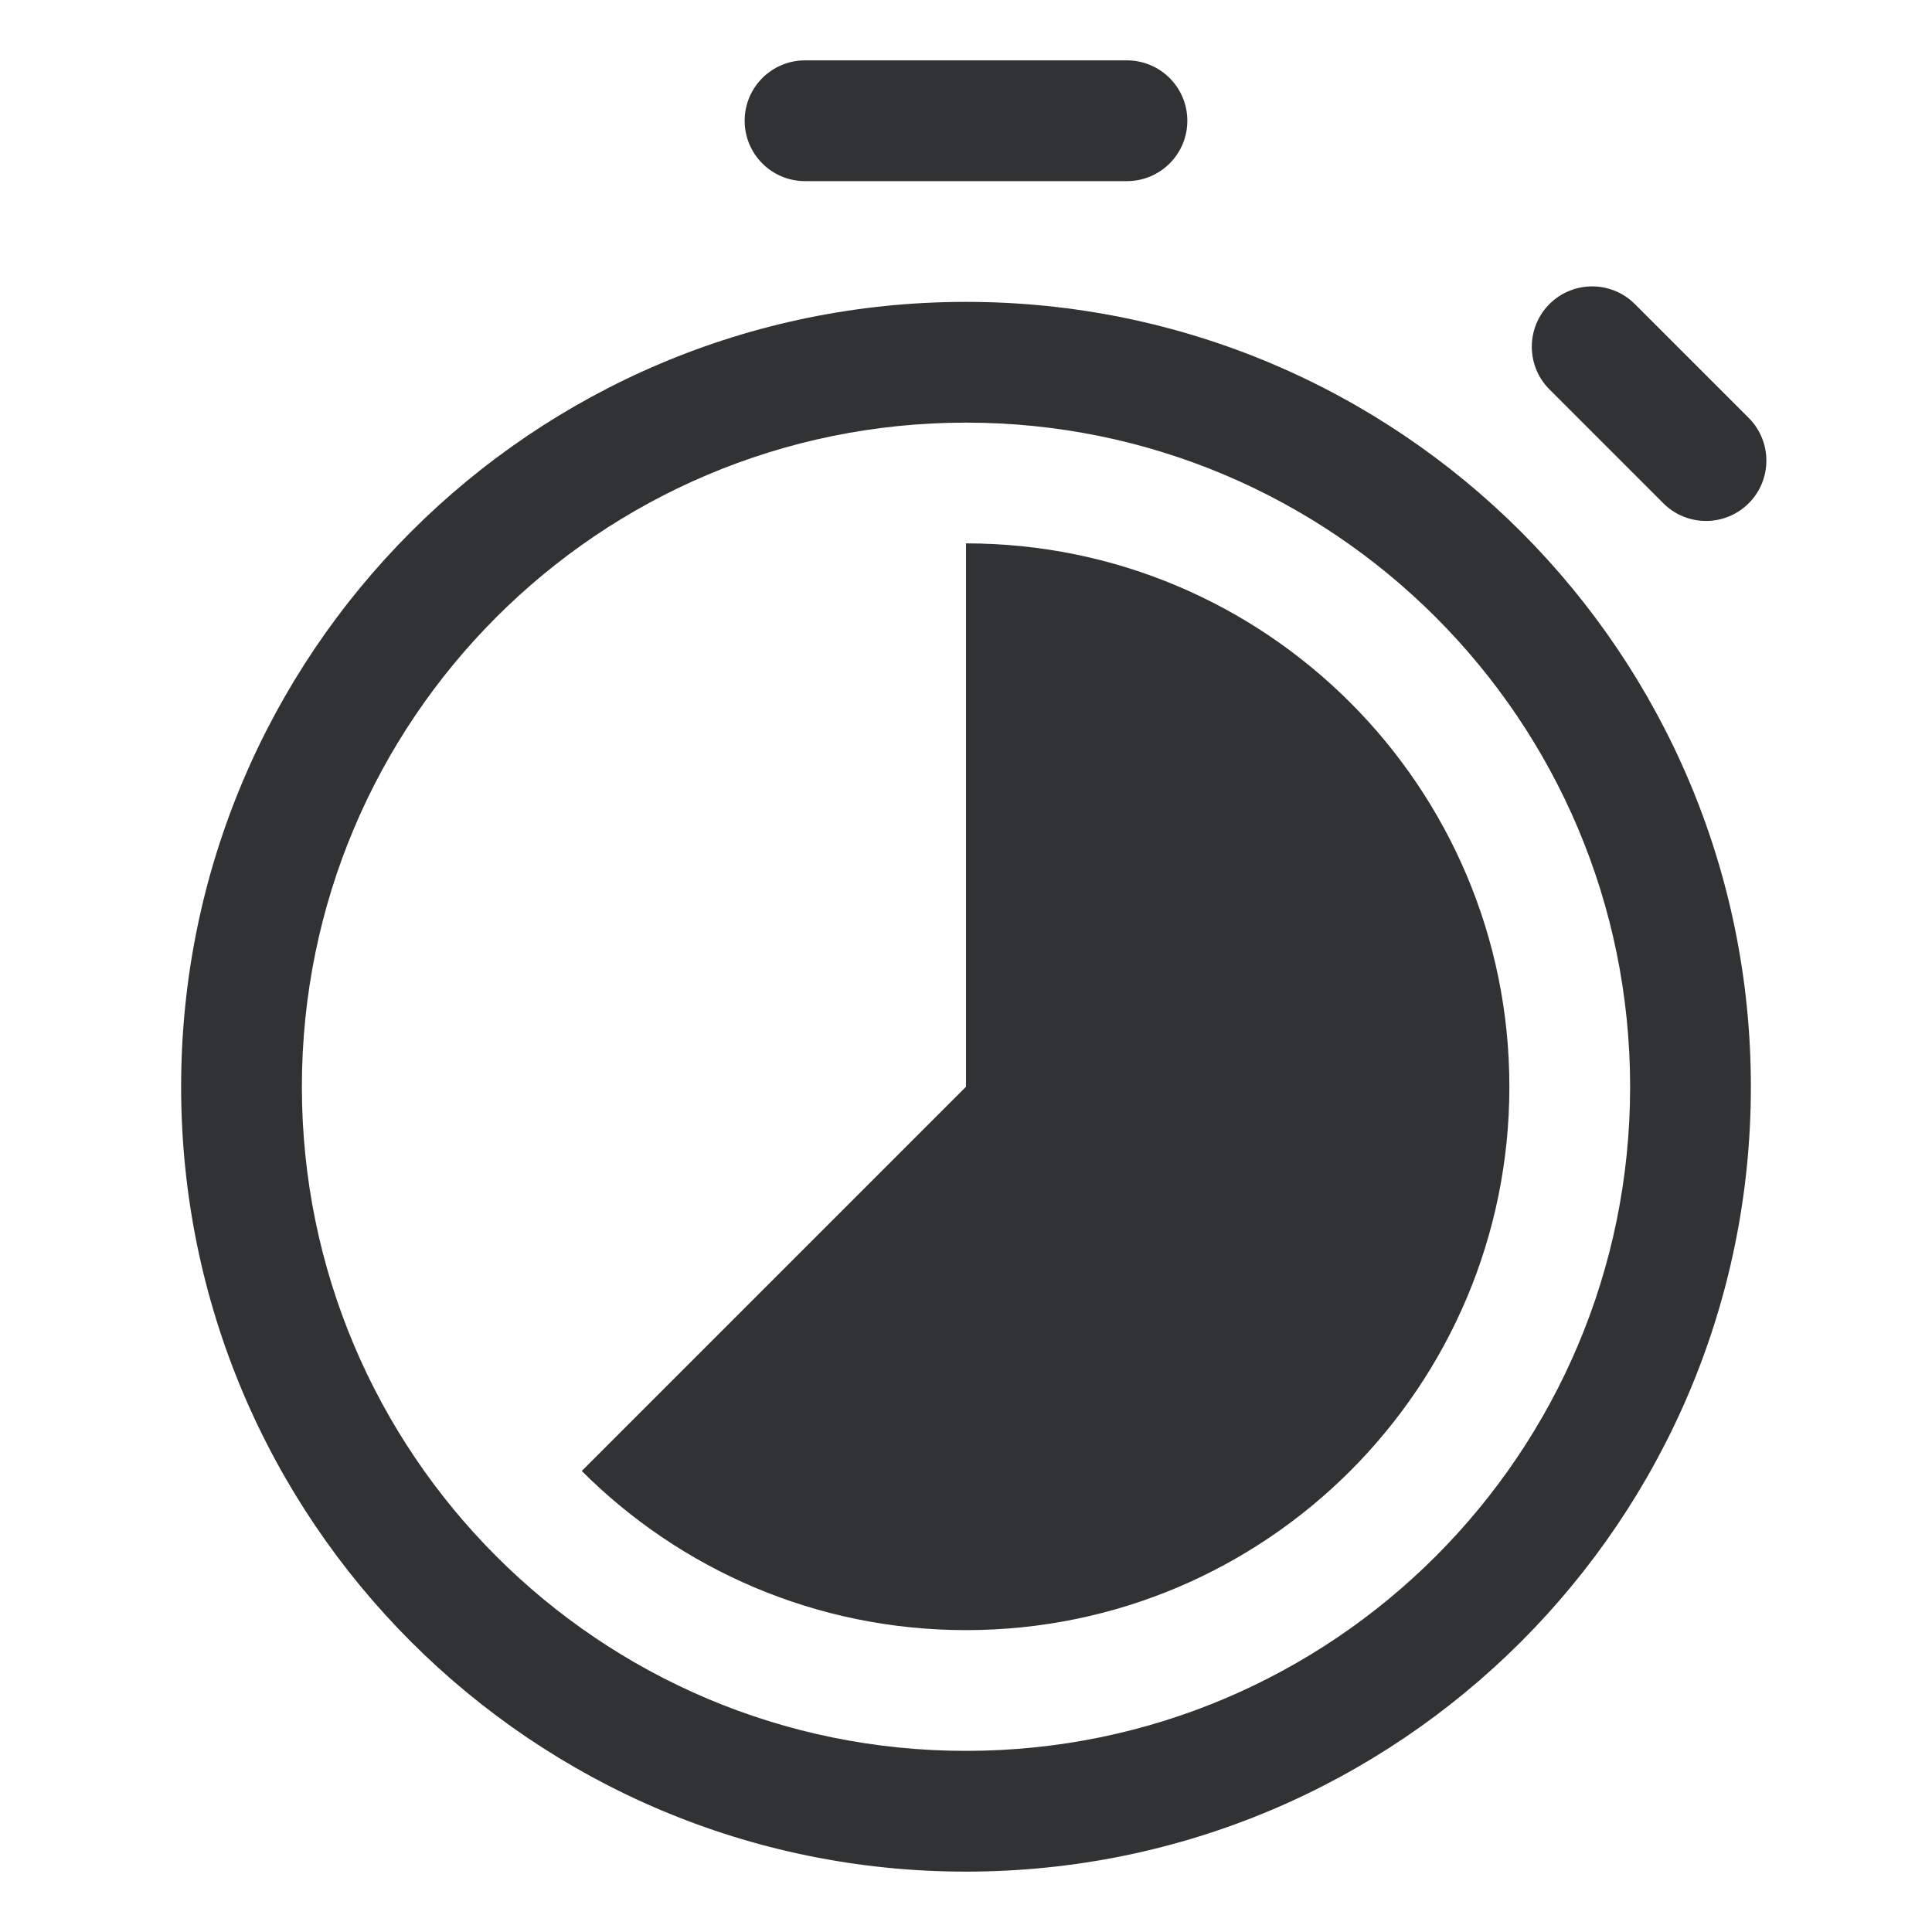 <svg width="16" height="16" viewBox="0 0 16 16" fill="none" xmlns="http://www.w3.org/2000/svg">
    <path
        d="M8 4.5V9L4.818 12.182C5.632 12.996 6.757 13.5 8 13.5C10.485 13.5 12.5 11.485 12.5 9C12.5 6.515 10.485 4.5 8 4.5Z"
        fill="#303233" />
    <path fill-rule="evenodd" clip-rule="evenodd"
        d="M8 3.5C4.962 3.5 2.5 5.962 2.5 9C2.5 12.038 4.962 14.5 8 14.5C11.038 14.5 13.5 12.038 13.5 9C13.5 5.962 11.038 3.5 8 3.5ZM1.5 9C1.5 5.41 4.41 2.5 8 2.5C11.59 2.5 14.5 5.41 14.5 9C14.5 12.59 11.59 15.5 8 15.5C4.41 15.5 1.5 12.59 1.5 9Z"
        fill="#303233" />
    <path fill-rule="evenodd" clip-rule="evenodd"
        d="M6.167 1C6.167 0.724 6.39 0.5 6.667 0.5H9.333C9.609 0.5 9.833 0.724 9.833 1C9.833 1.276 9.609 1.5 9.333 1.5H6.667C6.39 1.5 6.167 1.276 6.167 1Z"
        fill="#303233" />
    <path fill-rule="evenodd" clip-rule="evenodd"
        d="M12.832 2.518C13.027 2.323 13.344 2.323 13.539 2.518L14.482 3.461C14.677 3.656 14.677 3.973 14.482 4.168C14.287 4.363 13.97 4.363 13.775 4.168L12.832 3.225C12.637 3.03 12.637 2.713 12.832 2.518Z"
        fill="#303233" />
</svg>
